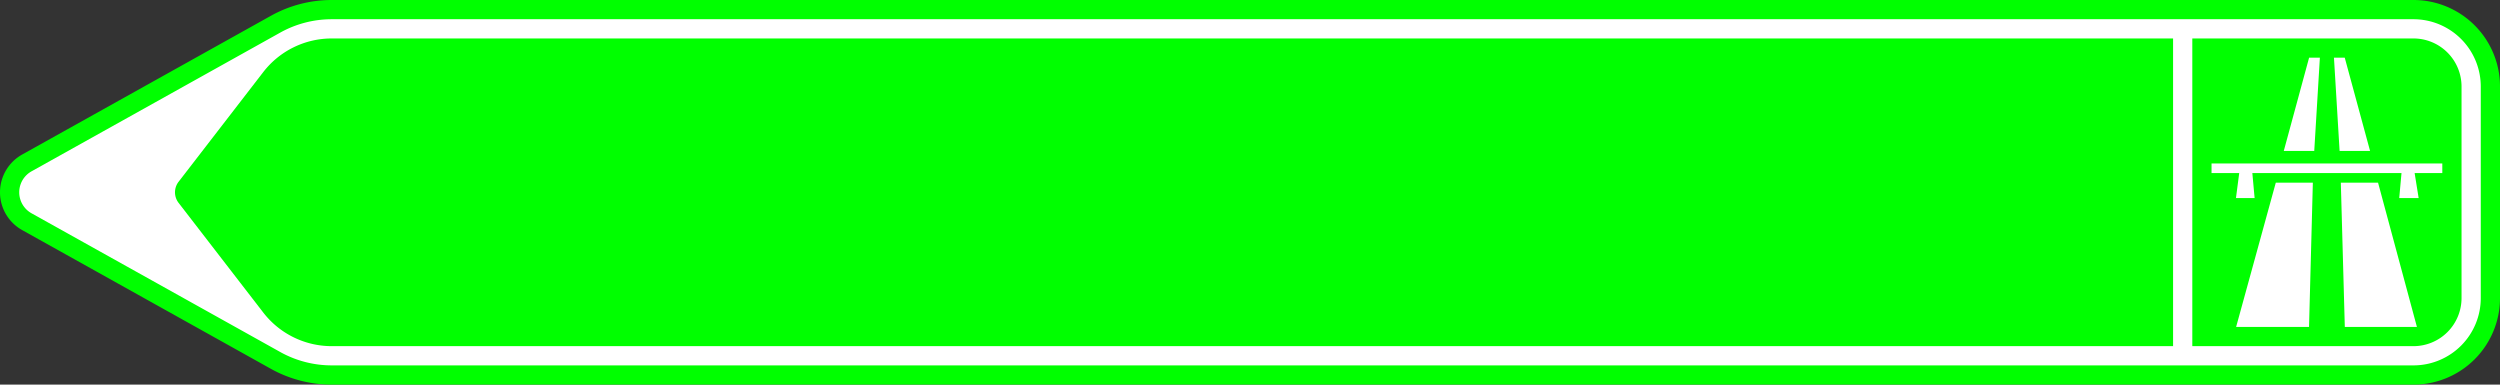 <?xml version="1.0" encoding="UTF-8"?>
<!DOCTYPE svg PUBLIC '-//W3C//DTD SVG 1.0//EN' 'http://www.w3.org/TR/2001/REC-SVG-20010904/DTD/svg10.dtd'>
<svg xmlns:xlink="http://www.w3.org/1999/xlink" xmlns="http://www.w3.org/2000/svg" width="1300" height="200">
<rect width="100%" height="100%" fill="#333333" stroke="none"/>
<!--Gegenereerd door de SIMaD-toepassing (http://www.dlw.be).-->
<g style="stroke:none;fill-rule:evenodd;" transform="matrix(1,0,0,-1,0,200)">
<path d=" M11.539 80.35 A22.5 22.5 0 0 0 11.539 119.65 L11.54 119.65 L140.826 191.766 A65 65 0 0 0 172.49 200 L1255 200 A45 45 0 0 0 1300 155 L1300 45 A45 45 0 0 0 1255 0 L172.49 0 A65 65 0 0 0 140.826 8.234 L140.83 8.23 Z" style="fill:rgb(0,255,0);" />
<path d=" M16.411 89.083 A12.5 12.5 0 0 0 16.411 110.917 L16.41 110.92 L145.698 183.033 A55 55 0 0 0 172.49 190 L1255 190 A35 35 0 0 0 1290 155 L1290 45 A35 35 0 0 0 1255 10 L172.49 10 A55 55 0 0 0 145.698 16.967 L145.7 16.97 Z" style="fill:rgb(255,255,255);" />
<path d=" M1140 100 L1140 180 L1255 180 A25 25 0 0 0 1280 155 L1280 45 A25 25 0 0 0 1255 20 L1140 20 Z" style="fill:rgb(0,255,0);" />
<path d=" M92.876 94.5 A9 9 0 0 0 92.876 105.5 L92.88 105.5 L136.88 162.5 A45 45 0 0 0 172.5 180 L1130 180 L1130 20 L172.5 20 A45 45 0 0 0 136.88 37.5 L136.88 37.5 Z" style="fill:rgb(0,255,0);" />
<path d=" M1162.78 30 L1200.7 30 L1202.68 105 L1183.41 105 Z" style="fill:rgb(255,255,255);" />
<path d=" M1219.3 30 L1256.8 30 L1236.59 105 L1217.23 105 Z" style="fill:rgb(255,255,255);" />
<path d=" M1270 110 L1270 115 L1150 115 L1150 110 L1164.39 110 L1162.7 97 L1172.4 97 L1171.22 110 L1248.78 110 L1247.6 97 L1257.7 97 L1255.61 110 Z" style="fill:rgb(255,255,255);" />
<path d=" M1232.44 121.5 L1219.27 170 L1213.66 170 L1216.59 121.5 Z" style="fill:rgb(255,255,255);" />
<path d=" M1203.41 121.5 L1206.34 170 L1200.73 170 L1187.56 121.5 Z" style="fill:rgb(255,255,255);" />
</g>
</svg>
